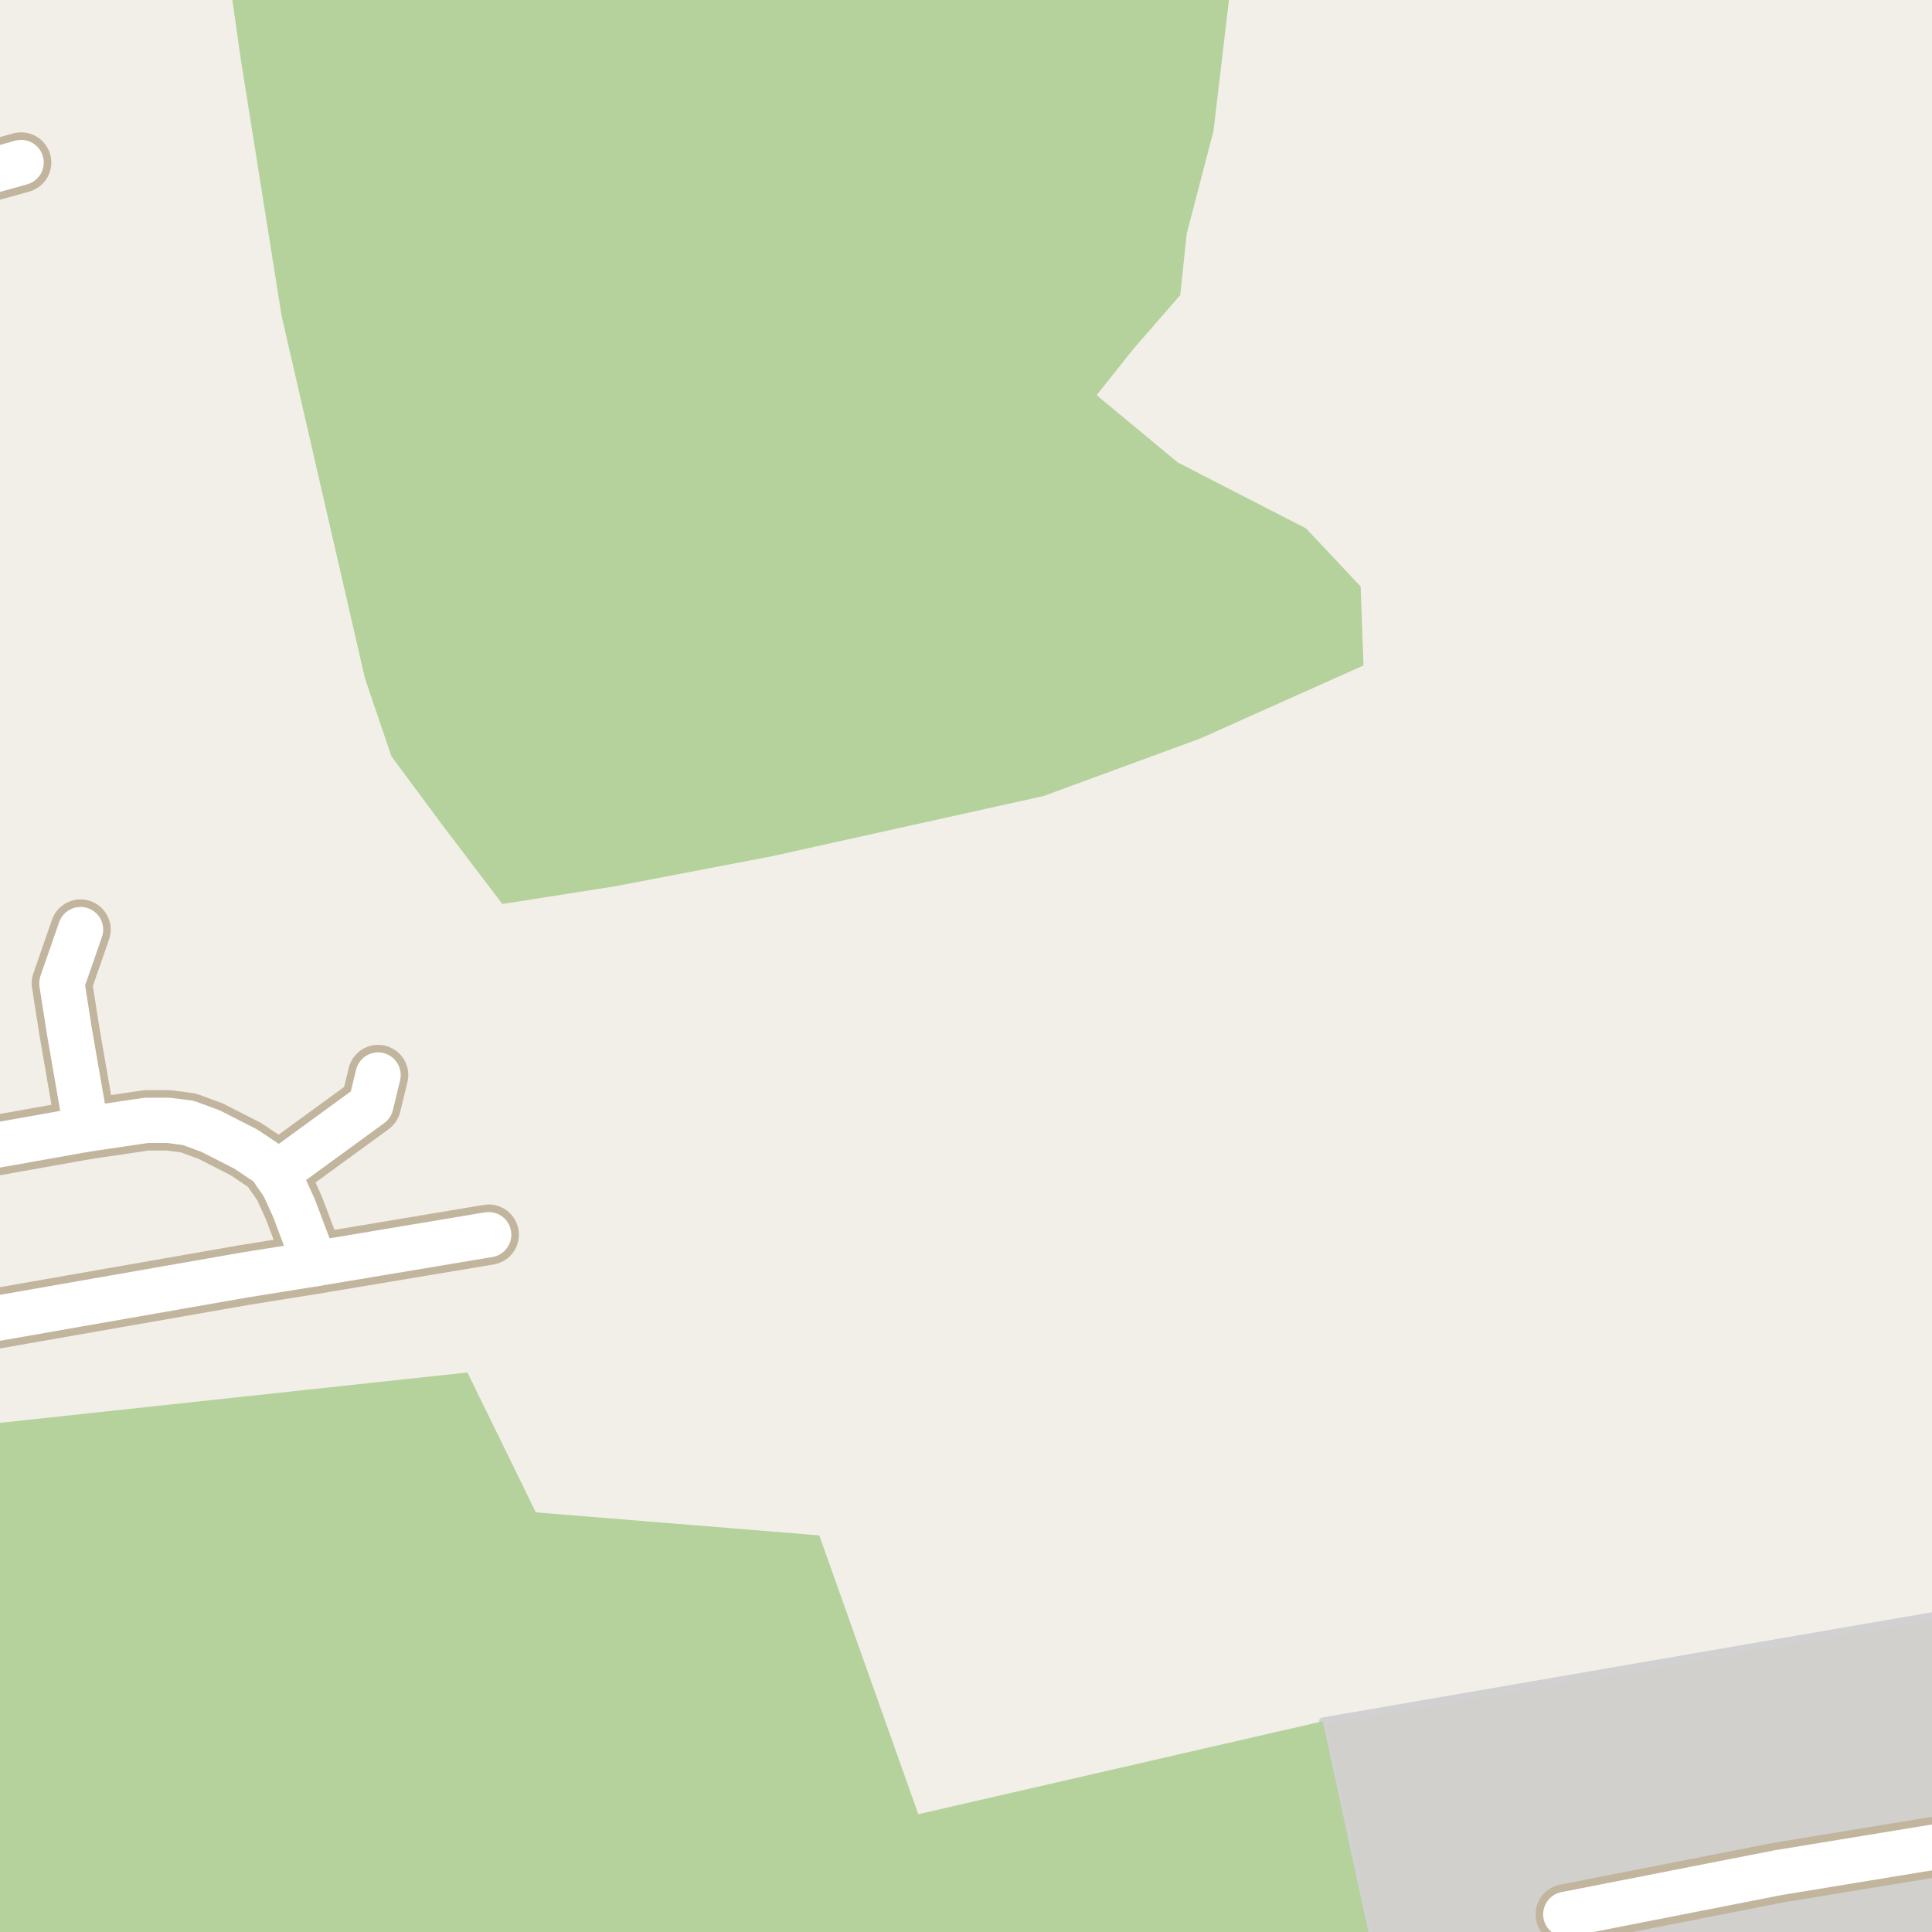 <?xml version="1.0" encoding="UTF-8"?>
<svg xmlns="http://www.w3.org/2000/svg" xmlns:xlink="http://www.w3.org/1999/xlink" width="256pt" height="256pt" viewBox="0 0 256 256" version="1.1">
<g id="surface2">
<rect x="0" y="0" width="256" height="256" style="fill:rgb(60%,70.196%,80%);fill-opacity:1;stroke:none;"/>
<path style=" stroke:none;fill-rule:evenodd;fill:rgb(94.902%,93.725%,91.373%);fill-opacity:1;" d="M -4 259 L -4 -4 L -4 259 L -4 -4 L 259 -4 L 259 259 L 259 -4 L 259 259 Z M -4 259 "/>
<path style=" stroke:none;fill-rule:evenodd;fill:rgb(81.961%,81.569%,80.392%);fill-opacity:1;" d="M 182.156 260 L 260 260 L 260 213.445 L 175.273 228.074 Z M 182.156 260 "/>
<path style="fill:none;stroke-width:1;stroke-linecap:round;stroke-linejoin:round;stroke:rgb(81.961%,81.961%,81.961%);stroke-opacity:1;stroke-miterlimit:10;" d="M 182.156 260 L 260 260 L 260 213.445 L 175.273 228.074 L 182.156 260 "/>
<path style=" stroke:none;fill-rule:evenodd;fill:rgb(70.98%,82.353%,61.176%);fill-opacity:1;" d="M 30.227 -4 L 31.844 7.453 L 37.32 41.895 L 48.367 89.918 L 51.871 100.23 L 58.582 109.281 L 66.559 119.785 L 81.445 117.449 L 102.262 113.461 L 138.258 105.484 L 158.992 97.875 L 180.672 88.176 L 180.293 77.719 L 173.066 70.02 L 156.047 61.27 L 145.309 52.359 L 150.137 46.297 L 156.387 39.105 L 157.246 30.965 L 160.793 17.363 L 163.312 -4 Z M 30.227 -4 "/>
<path style=" stroke:none;fill-rule:evenodd;fill:rgb(70.98%,82.353%,61.176%);fill-opacity:1;" d="M -4 260 L 182.18 260 L 175.273 228.074 L 121.68 240.391 L 108.562 203.445 L 71 200.395 L 61.934 181.859 L -4 188.965 Z M -4 260 "/>
<path style="fill:none;stroke-width:8;stroke-linecap:round;stroke-linejoin:round;stroke:rgb(75.686%,70.98%,61.569%);stroke-opacity:1;stroke-miterlimit:10;" d="M 36.559 155.566 L 49.141 146.391 L 50.098 142.449 "/>
<path style="fill:none;stroke-width:8;stroke-linecap:round;stroke-linejoin:round;stroke:rgb(75.686%,70.98%,61.569%);stroke-opacity:1;stroke-miterlimit:10;" d="M 11.441 149.625 L 9.227 136.848 L 8.199 130.289 L 10.672 123.176 "/>
<path style="fill:none;stroke-width:8;stroke-linecap:round;stroke-linejoin:round;stroke:rgb(75.686%,70.98%,61.569%);stroke-opacity:1;stroke-miterlimit:10;" d="M -9 24.828 L 2.797 21.535 "/>
<path style="fill:none;stroke-width:8;stroke-linecap:round;stroke-linejoin:round;stroke:rgb(75.686%,70.98%,61.569%);stroke-opacity:1;stroke-miterlimit:10;" d="M -9 153.27 L 11.441 149.625 L 19.387 148.453 L 22.344 148.453 L 24.953 148.793 L 27.891 149.871 L 32.598 152.273 L 35.719 154.367 L 36.559 155.566 L 37.586 157.074 L 38.961 160.094 L 41.73 167.449 "/>
<path style="fill:none;stroke-width:8;stroke-linecap:round;stroke-linejoin:round;stroke:rgb(75.686%,70.98%,61.569%);stroke-opacity:1;stroke-miterlimit:10;" d="M -9 176.191 L 32.297 168.961 L 41.73 167.449 L 64.754 163.602 "/>
<path style="fill:none;stroke-width:8;stroke-linecap:round;stroke-linejoin:round;stroke:rgb(75.686%,70.98%,61.569%);stroke-opacity:1;stroke-miterlimit:10;" d="M 264 243.477 L 235.555 248.148 L 207.477 253.66 "/>
<path style="fill:none;stroke-width:6;stroke-linecap:round;stroke-linejoin:round;stroke:rgb(100%,100%,100%);stroke-opacity:1;stroke-miterlimit:10;" d="M 36.559 155.566 L 49.141 146.391 L 50.098 142.449 "/>
<path style="fill:none;stroke-width:6;stroke-linecap:round;stroke-linejoin:round;stroke:rgb(100%,100%,100%);stroke-opacity:1;stroke-miterlimit:10;" d="M 11.441 149.625 L 9.227 136.848 L 8.199 130.289 L 10.672 123.176 "/>
<path style="fill:none;stroke-width:6;stroke-linecap:round;stroke-linejoin:round;stroke:rgb(100%,100%,100%);stroke-opacity:1;stroke-miterlimit:10;" d="M -9 24.828 L 2.797 21.535 "/>
<path style="fill:none;stroke-width:6;stroke-linecap:round;stroke-linejoin:round;stroke:rgb(100%,100%,100%);stroke-opacity:1;stroke-miterlimit:10;" d="M -9 153.27 L 11.441 149.625 L 19.387 148.453 L 22.344 148.453 L 24.953 148.793 L 27.891 149.871 L 32.598 152.273 L 35.719 154.367 L 36.559 155.566 L 37.586 157.074 L 38.961 160.094 L 41.73 167.449 "/>
<path style="fill:none;stroke-width:6;stroke-linecap:round;stroke-linejoin:round;stroke:rgb(100%,100%,100%);stroke-opacity:1;stroke-miterlimit:10;" d="M -9 176.191 L 32.297 168.961 L 41.73 167.449 L 64.754 163.602 "/>
<path style="fill:none;stroke-width:6;stroke-linecap:round;stroke-linejoin:round;stroke:rgb(100%,100%,100%);stroke-opacity:1;stroke-miterlimit:10;" d="M 264 243.477 L 235.555 248.148 L 207.477 253.66 "/>
</g>
</svg>

